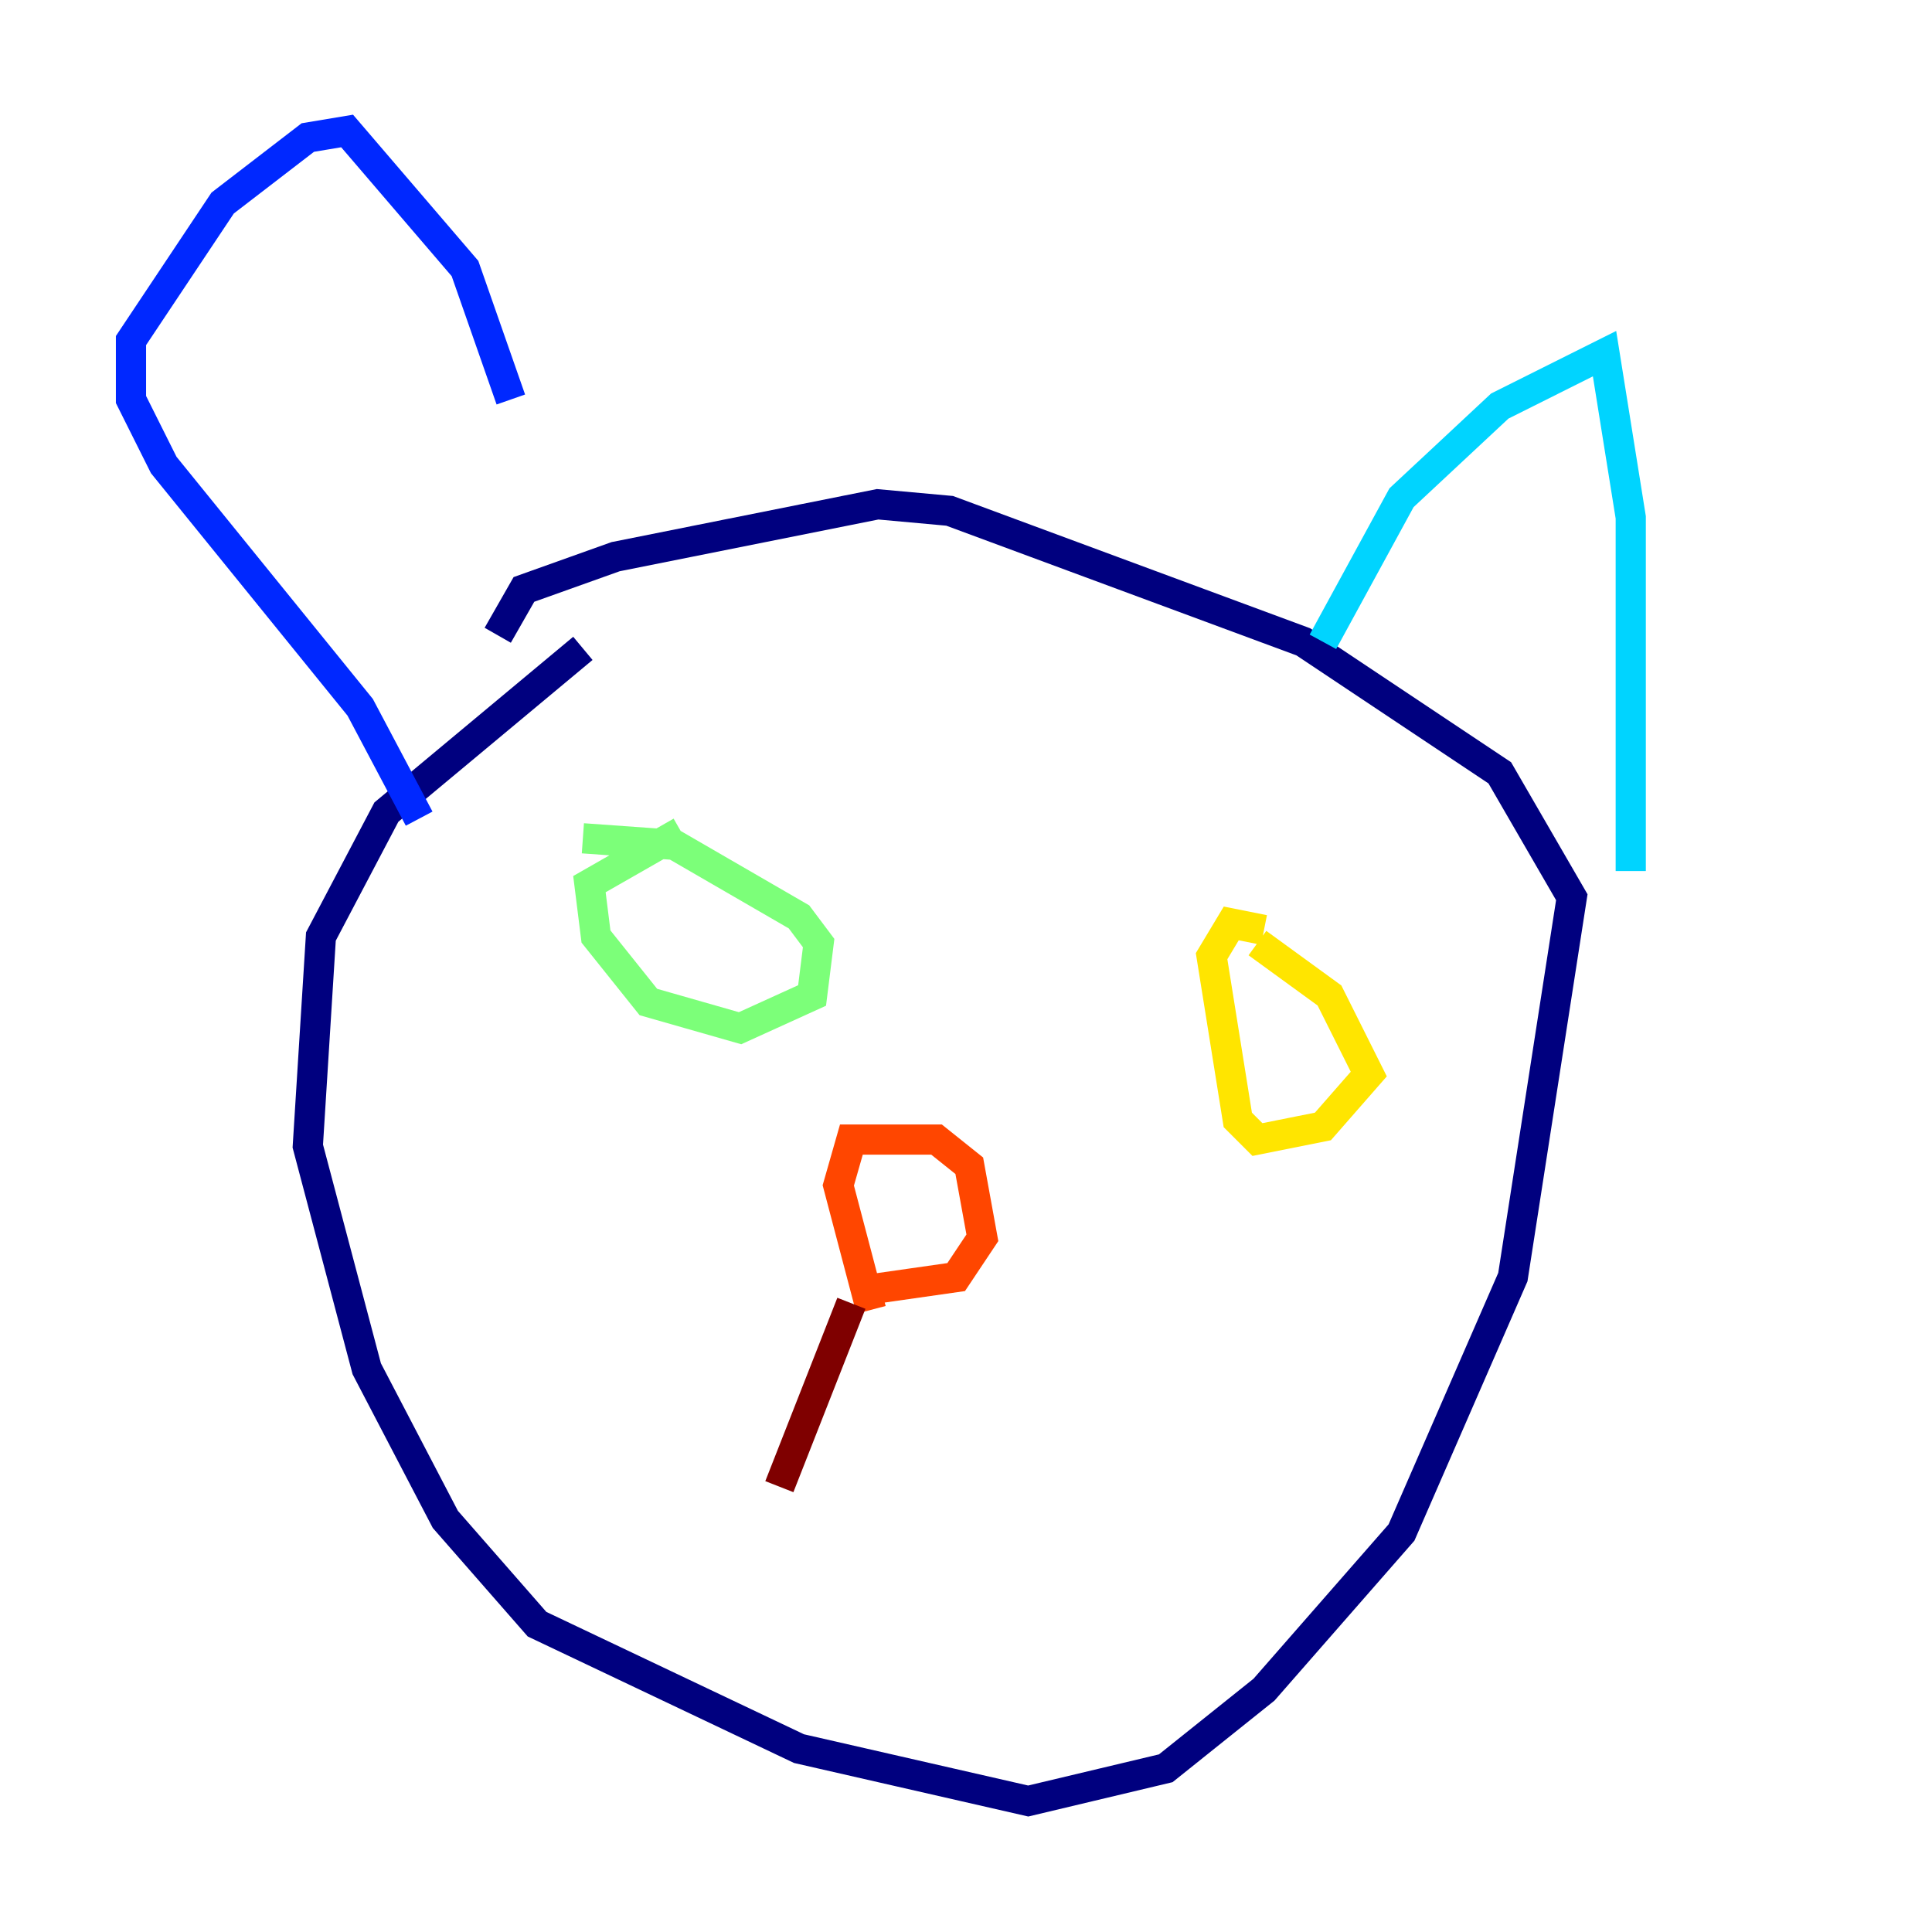 <?xml version="1.0" encoding="utf-8" ?>
<svg baseProfile="tiny" height="128" version="1.2" viewBox="0,0,128,128" width="128" xmlns="http://www.w3.org/2000/svg" xmlns:ev="http://www.w3.org/2001/xml-events" xmlns:xlink="http://www.w3.org/1999/xlink"><defs /><polyline fill="none" points="38.617,42.956 25.6,53.803 21.261,62.047 20.393,75.932 24.298,90.685 29.505,100.664 35.58,107.607 52.936,115.851 68.122,119.322 77.234,117.153 83.742,111.946 92.854,101.532 100.231,84.61 104.136,59.444 99.363,51.2 86.346,42.522 62.915,33.844 58.142,33.41 40.786,36.881 34.712,39.051 32.976,42.088" stroke="#00007f" stroke-width="2" /><polyline fill="none" points="27.77,54.237 23.864,46.861 10.848,30.807 8.678,26.468 8.678,22.563 14.752,13.451 20.393,9.112 22.997,8.678 30.807,17.79 33.844,26.468" stroke="#0028ff" stroke-width="2" /><polyline fill="none" points="87.647,42.522 92.854,32.976 99.363,26.902 106.305,23.43 108.041,34.278 108.041,57.709" stroke="#00d4ff" stroke-width="2" /><polyline fill="none" points="38.617,55.539 44.691,55.973 52.936,60.746 54.237,62.481 53.803,65.953 49.031,68.122 42.956,66.386 39.485,62.047 39.051,58.576 45.125,55.105" stroke="#7cff79" stroke-width="2" /><polyline fill="none" points="83.308,62.481 88.081,65.953 90.685,71.159 87.647,74.63 83.308,75.498 82.007,74.197 80.271,63.349 81.573,61.18 83.742,61.614" stroke="#ffe500" stroke-width="2" /><polyline fill="none" points="57.709,86.78 55.539,78.536 56.407,75.498 62.047,75.498 64.217,77.234 65.085,82.007 63.349,84.61 57.275,85.478" stroke="#ff4600" stroke-width="2" /><polyline fill="none" points="56.407,86.346 51.634,98.495" stroke="#7f0000" stroke-width="2" /></svg>